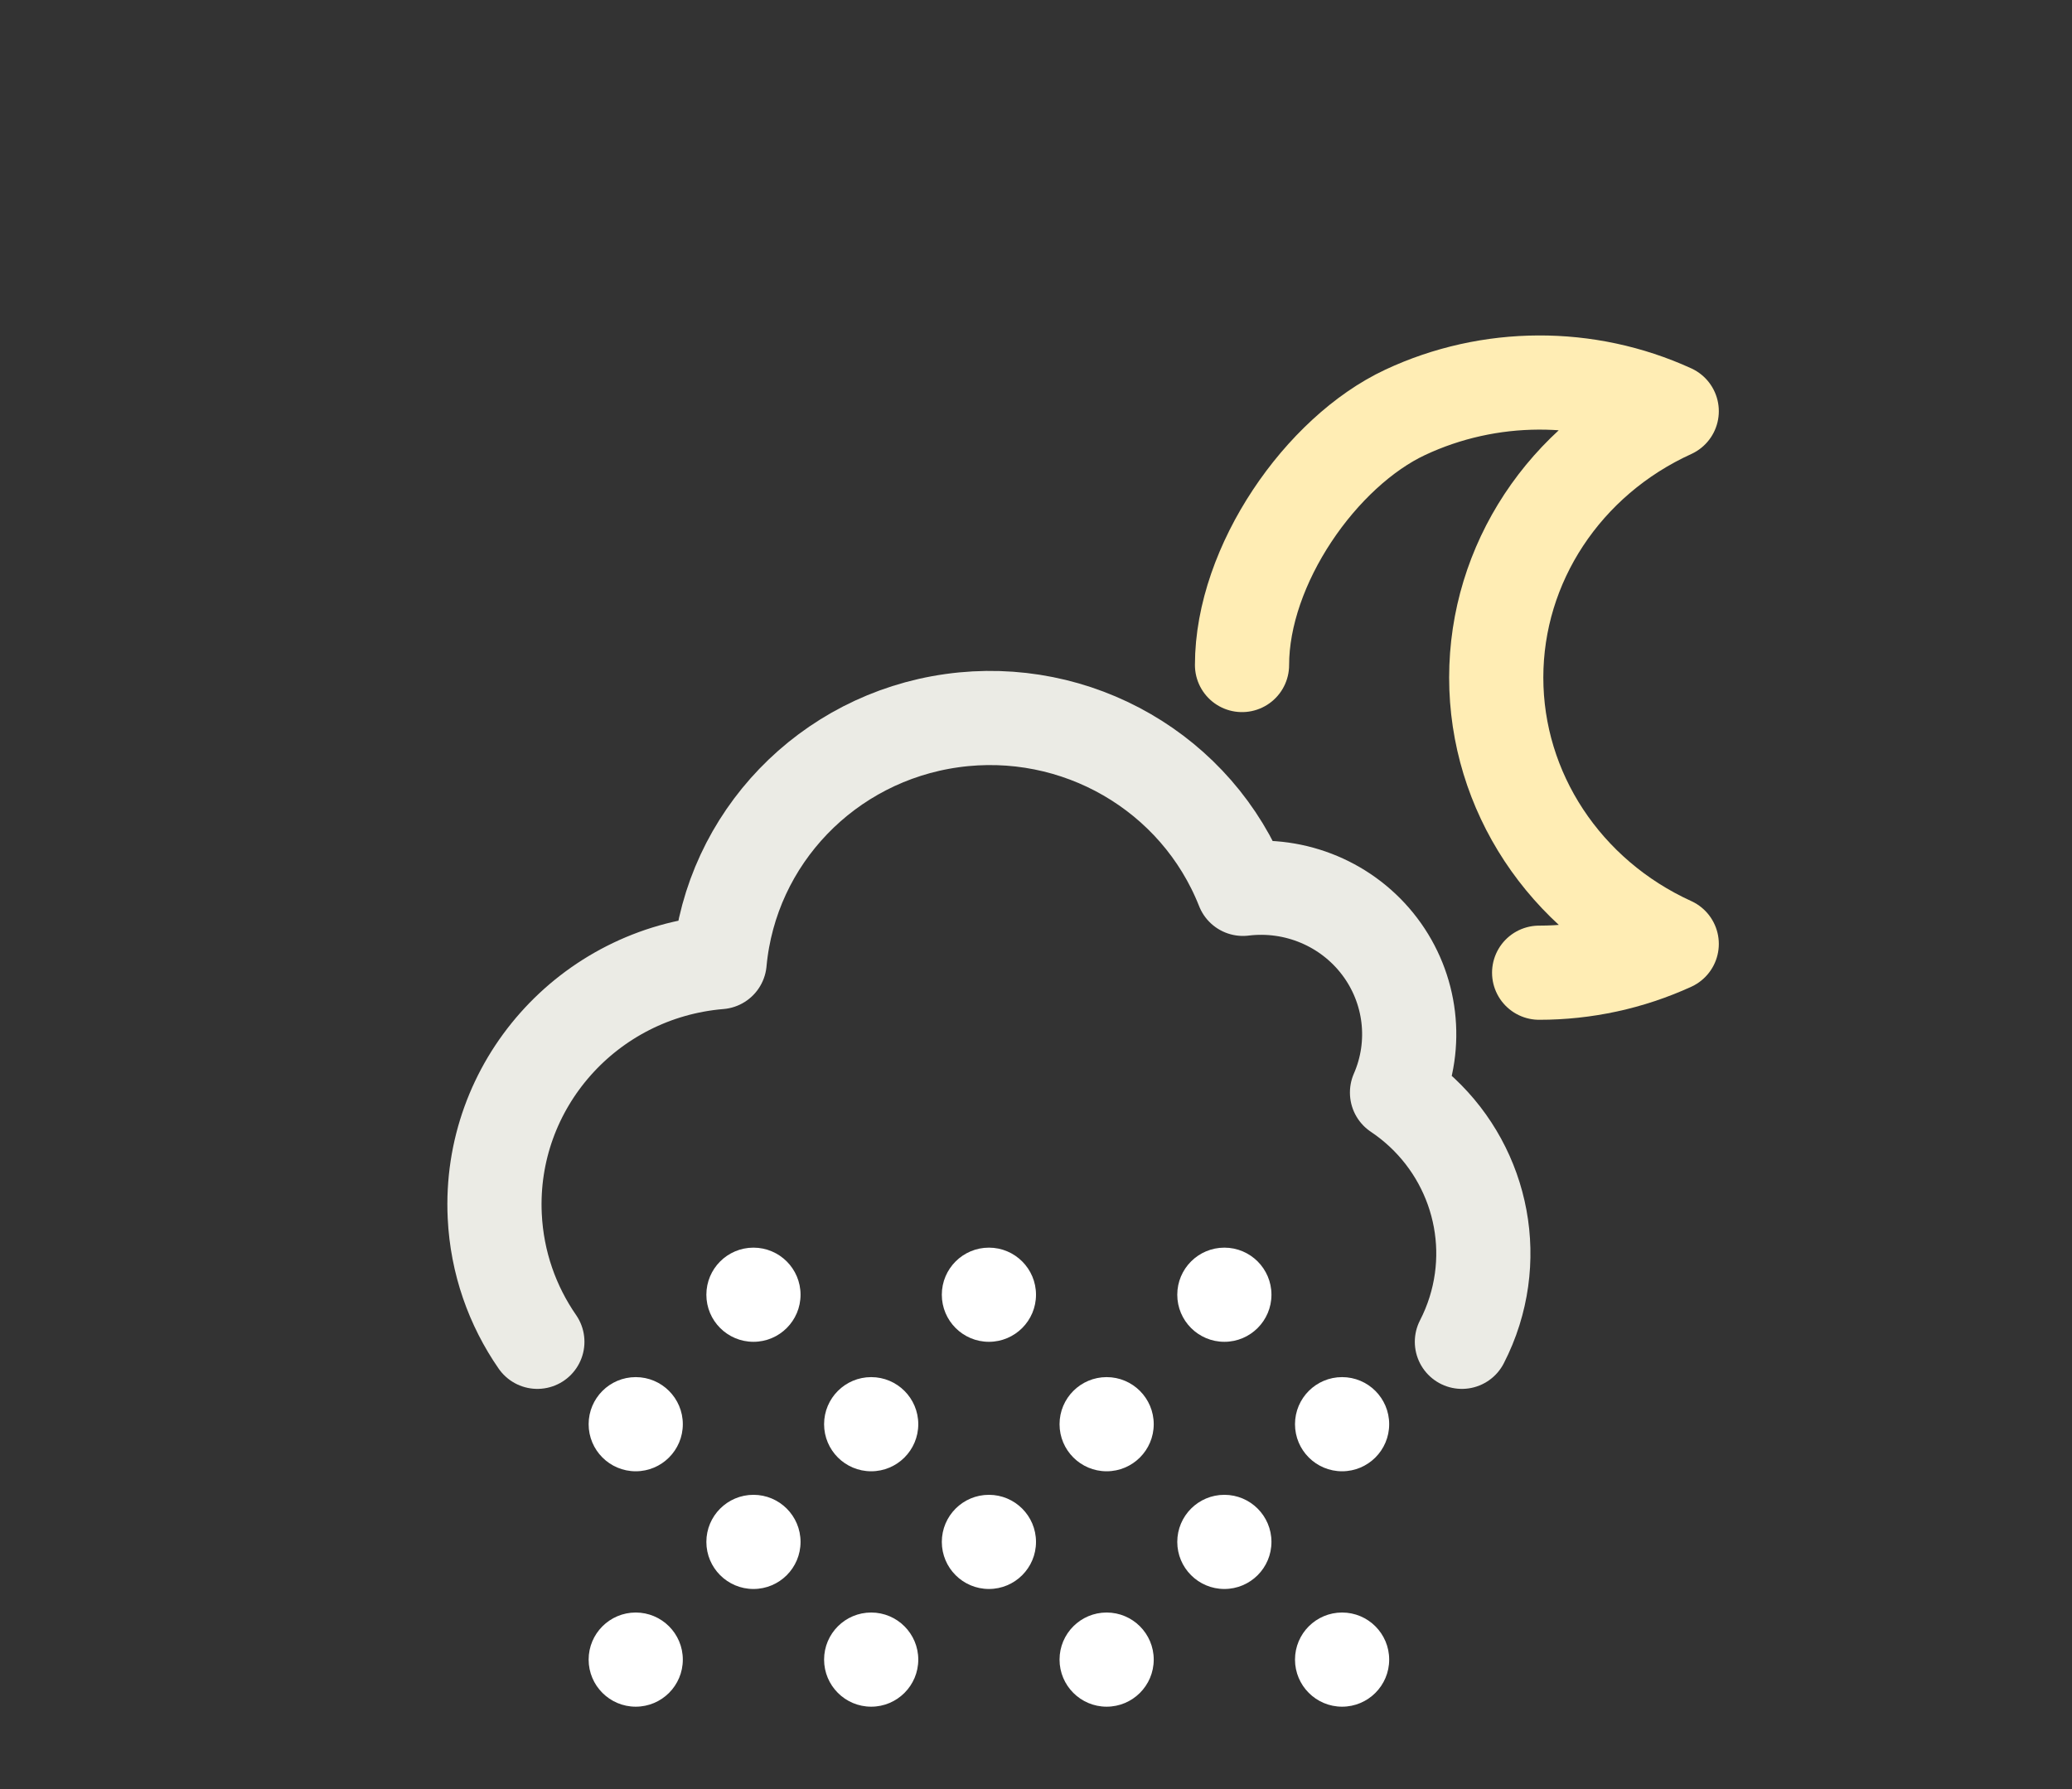 <svg width="176" height="152" viewBox="0 0 176 152" fill="none" xmlns="http://www.w3.org/2000/svg">
<rect x="0" y="0" width="176" height="152" fill="#333333" stroke="none"/>
<path d="M130.738 82.641C134.635 82.643 138.483 81.807 142 80.195C132.896 76.048 127.093 67.239 127.093 57.565C127.093 47.891 132.896 39.082 142 34.935C134.834 31.656 126.503 31.69 119.367 35.029C112.231 38.367 105.5 48 105.5 56.5" stroke="#FFEDB4" stroke-width="8" stroke-linecap="round" stroke-linejoin="round"/>
<path d="M45.644 114C43.525 110.939 42.214 107.279 42.024 103.311C41.492 92.208 49.932 82.678 61.126 81.741C62.101 71.202 70.271 62.709 80.862 61.227C91.452 59.744 101.683 65.66 105.575 75.517C110.053 74.968 114.486 76.835 117.191 80.409C119.896 83.983 120.459 88.717 118.666 92.814V92.831C124.75 96.903 127.425 104.435 125.253 111.378C124.967 112.293 124.605 113.169 124.177 114" stroke="#EBEBE5" stroke-width="8" stroke-linecap="round" stroke-linejoin="round"/>
<circle cx="54" cy="121" r="4" fill="white"/>
<circle cx="64" cy="131" r="4" fill="white"/>
<circle cx="64" cy="110" r="4" fill="white"/>
<circle cx="54" cy="141" r="4" fill="white"/>
<circle cx="74" cy="121" r="4" fill="white"/>
<circle cx="84" cy="131" r="4" fill="white"/>
<circle cx="84" cy="110" r="4" fill="white"/>
<circle cx="74" cy="141" r="4" fill="white"/>
<circle cx="94" cy="121" r="4" fill="white"/>
<circle cx="104" cy="131" r="4" fill="white"/>
<circle cx="104" cy="110" r="4" fill="white"/>
<circle cx="94" cy="141" r="4" fill="white"/>
<circle cx="114" cy="121" r="4" fill="white"/>
<circle cx="114" cy="141" r="4" fill="white"/>
</svg>
